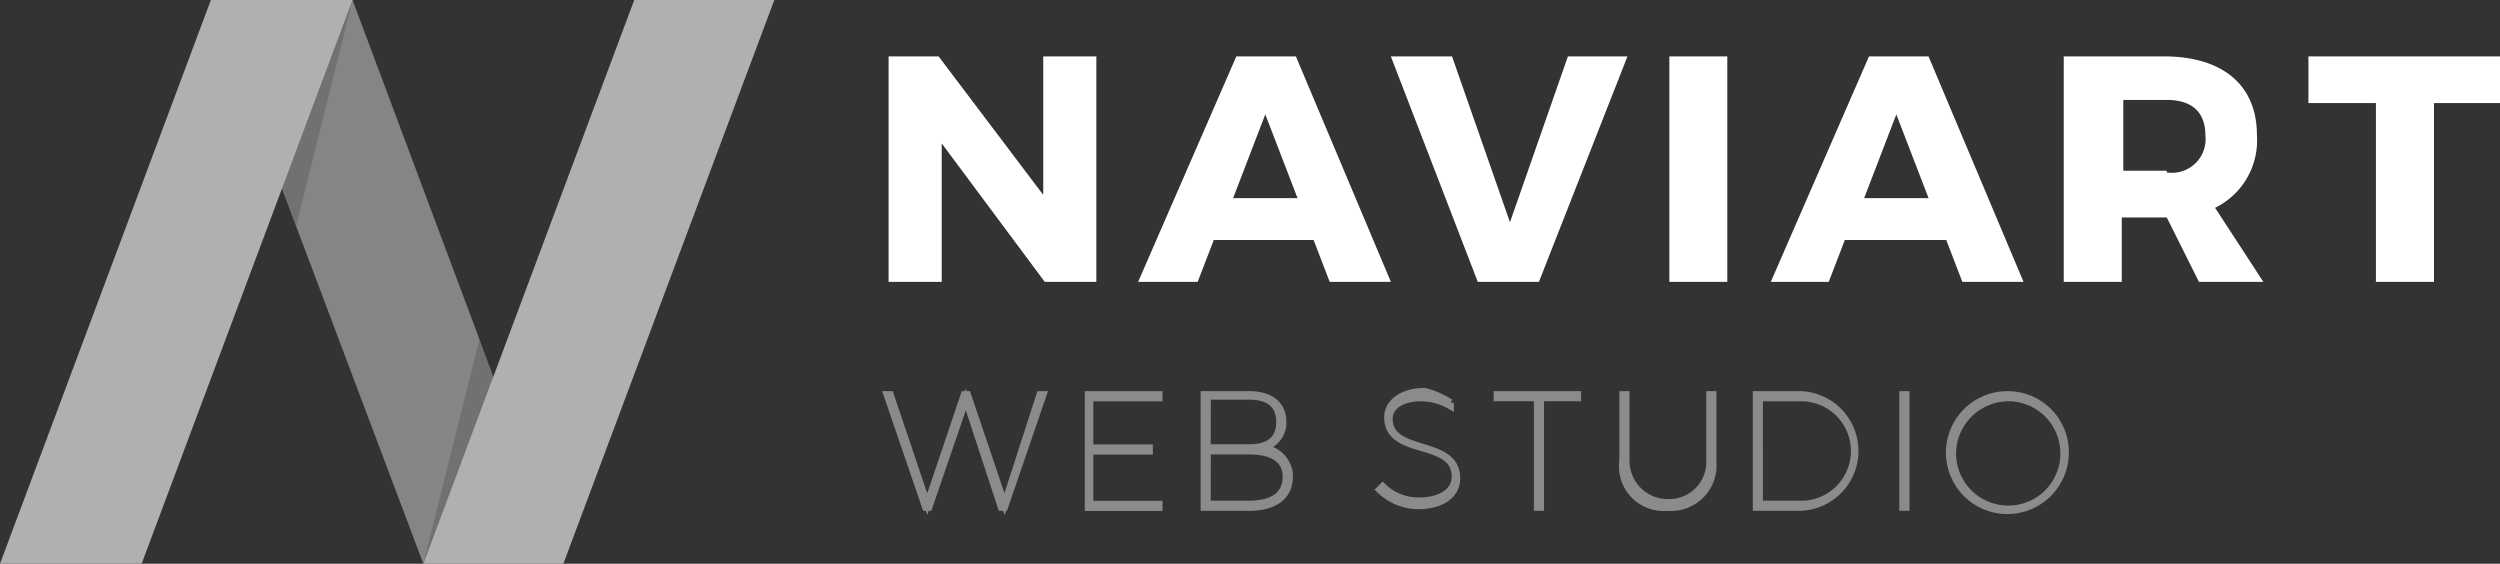 <svg width="102" height="23" fill="none" xmlns="http://www.w3.org/2000/svg"><rect width="100%" height="100%" fill="#333333" stroke="none"/><path d="M22.985 23L14.383 0h-5.78l8.67 23h5.712z" fill="#858585"/><path opacity=".15" d="M14.383 0l-2.298 9.2L8.604 0h5.779zm2.89 23l2.3-9.2 3.412 9.2h-5.712z" fill="#000"/><path d="M14.382 0L5.779 23H0L8.604 0h5.778zm17.21 0l-8.606 23h-5.712l8.603-23h5.714z" fill="#B0B0B0"/><path d="M42.626 11.5l-4.204-5.65v5.65h-2.167V2.3h2.04l4.269 5.651V2.3h2.167v9.2h-2.105zm6.896-1.708l-.657 1.709h-2.43l4.007-9.2h2.43l3.876 9.2h-2.496l-.657-1.709h-4.073zm2.102-5.126l-1.313 3.417h2.628l-1.315-3.417zm8.67 6.835l-3.547-9.2h2.496l2.364 6.768L63.971 2.3h2.43l-3.613 9.2h-2.495zm7.816 0V2.3h2.364v9.2h-2.365zm7.159-1.709l-.657 1.709h-2.364l4.006-9.2h2.43l3.876 9.2h-2.496l-.657-1.709h-4.138zm2.102-5.126l-1.314 3.417h2.628L77.37 4.666zm11.033 4.206h-1.836V11.5h-2.367V2.3h4.072c2.43 0 3.81 1.182 3.81 3.22a3.063 3.063 0 01-1.708 2.959l1.97 3.022h-2.627l-1.314-2.63zm0-1.837a1.373 1.373 0 001.576-1.512c0-.986-.591-1.446-1.576-1.446h-1.773v2.89h1.773v.068zm10.903-2.83V11.5h-2.37V4.206h-2.753V2.3H102v1.906h-2.693z" fill="#fff"/><path d="M40.853 20.7l-1.445-4.403-1.511 4.403h-.132l-1.575-4.6h.131l1.51 4.47 1.511-4.47h.132l1.51 4.47 1.445-4.47h.131l-1.577 4.6h-.13zm3.612-4.468v2.04h2.43v.133h-2.43v2.168h2.824v.132H44.4V16.1h2.89v.132h-2.824zm6.5-.132c.853 0 1.378.394 1.378 1.118a1.02 1.02 0 01-.918 1.05 1.202 1.202 0 011.182 1.052v.132c0 .788-.591 1.248-1.642 1.248h-1.837v-4.6h1.836zm-1.708 2.169h1.707c.789 0 1.248-.329 1.248-1.051 0-.723-.46-1.052-1.248-1.052H49.26l-.003 2.103zm0 2.3h1.707c.986 0 1.51-.394 1.51-1.117 0-.724-.59-1.052-1.51-1.052H49.26l-.003 2.17zm9.92-4.14v.131a2.457 2.457 0 00-1.182-.328c-.788 0-1.314.328-1.314.854 0 1.511 2.754.789 2.754 2.43 0 .658-.591 1.118-1.576 1.118a2.294 2.294 0 01-1.576-.657l.132-.131a2.08 2.08 0 001.51.591c.854 0 1.446-.393 1.446-.985 0-1.577-2.754-.79-2.754-2.431 0-.592.592-1.052 1.51-1.052.374.093.729.248 1.05.46v0zm3.678-.197V20.7h-.131v-4.47h-1.642v-.13h3.284v.13h-1.51zm7.028 2.562a1.713 1.713 0 01-1.836 1.906 1.68 1.68 0 01-1.836-1.906V16.1h.132v2.694a1.7 1.7 0 001.707 1.709 1.655 1.655 0 001.708-1.709V16.1h.131v2.694h-.006zM73.43 16.1a2.299 2.299 0 011.594 3.91c-.42.43-.993.677-1.594.69h-1.774v-4.6h1.774zm-1.643 4.47h1.705a2.166 2.166 0 002.167-2.17 2.17 2.17 0 00-2.167-2.168h-1.708l.003 4.337zm5.846.13v-4.6h.132v4.6h-.132zm6.633-2.3a2.368 2.368 0 01-2.762 2.399 2.365 2.365 0 01-1.812-3.178 2.366 2.366 0 012.145-1.52h.065a2.346 2.346 0 012.364 2.3v0zm-4.597 0a2.27 2.27 0 002.612 2.343 2.267 2.267 0 001.786-3.02 2.268 2.268 0 00-2.034-1.491h-.131a2.29 2.29 0 00-2.233 2.168v0z" stroke="#8B8B8B" stroke-width=".283" stroke-miterlimit="10"/></svg>